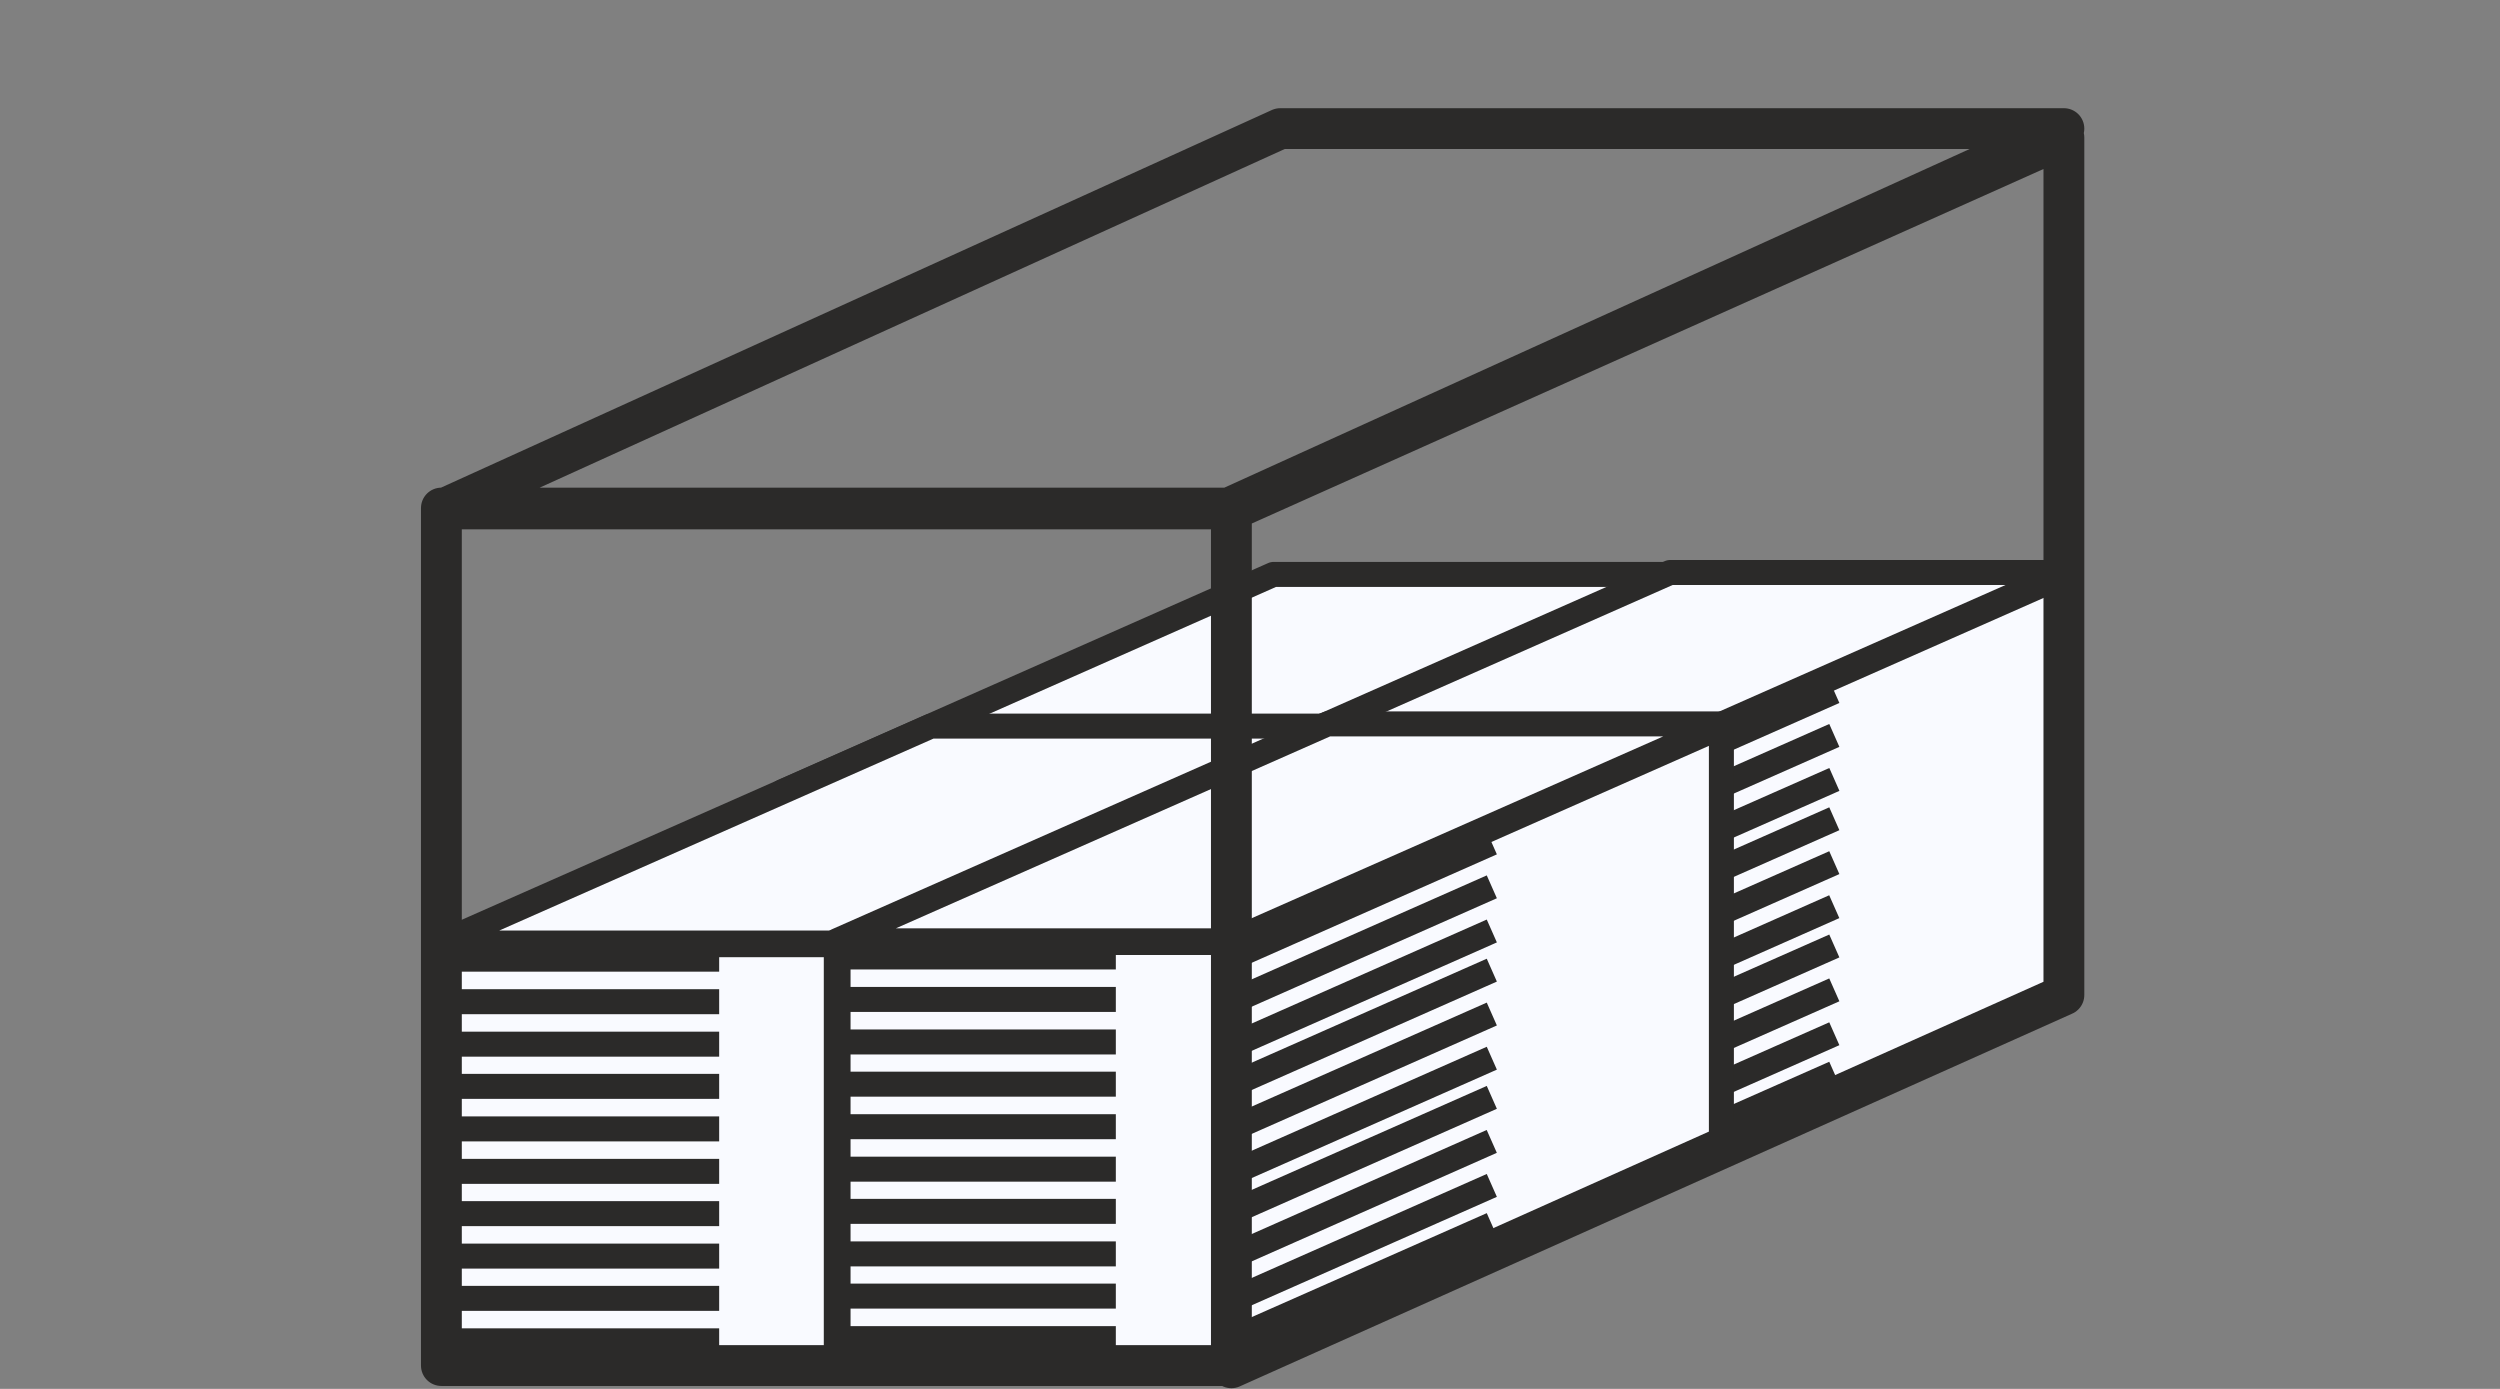 <?xml version="1.0" encoding="UTF-8"?>
<!DOCTYPE svg PUBLIC "-//W3C//DTD SVG 1.1//EN" "http://www.w3.org/Graphics/SVG/1.1/DTD/svg11.dtd">
<!-- Creator: CorelDRAW 2021 (64-Bit) -->
<svg xmlns="http://www.w3.org/2000/svg" xml:space="preserve" width="90px" height="50px" version="1.1" style="shape-rendering:geometricPrecision; text-rendering:geometricPrecision; image-rendering:optimizeQuality; fill-rule:evenodd; clip-rule:evenodd"
viewBox="0 0 90 50"
 xmlns:xlink="http://www.w3.org/1999/xlink"
 xmlns:xodm="http://www.corel.com/coreldraw/odm/2003">
 <rect x="0" y="0" width="90" height="50" fill="#808080" stroke="none"/>
 <defs>
  <style type="text/css">
   <![CDATA[
    .str2 {stroke:#2B2A29;stroke-width:1.39;stroke-linejoin:round;stroke-miterlimit:22.926}
    .str3 {stroke:#2B2A29;stroke-width:1.47;stroke-linejoin:round;stroke-miterlimit:22.926}
    .str0 {stroke:#2B2A29;stroke-width:0.9;stroke-linejoin:round;stroke-miterlimit:22.926}
    .str1 {stroke:#2B2A29;stroke-width:0.9;stroke-linejoin:round;stroke-miterlimit:22.926;stroke-dasharray:10 10}
    .fil1 {fill:none}
    .fil0 {fill:#F9FAFF}
    .fil3 {fill:#2B2A29}
    .fil2 {fill:#2B2A29;fill-rule:nonzero}
   ]]>
  </style>
 </defs>
 <g id="Layer_x0020_1">
  <g id="_1482593690672">
   <path class="fil0" d="M76.73 820.29c13.06,4.95 26.94,3.89 41.03,0.23l-9.22 39.64c-14.14,6.28 -27.11,5.98 -39.18,0.47 -12,-5.48 -24.37,-6.66 -38.15,0.11l12.56 -38.6c9.95,-5.84 20.76,-6.47 32.96,-1.85z"/>
   <path class="fil1 str0" d="M76.73 820.29c13.06,4.95 26.94,3.89 41.03,0.23l-9.22 39.64c-14.14,6.28 -27.11,5.98 -39.18,0.47 -12,-5.48 -24.37,-6.66 -38.15,0.11l12.56 -38.6c9.95,-5.84 20.76,-6.47 32.96,-1.85z"/>
   <path class="fil0" d="M41.81 818.1l-10.6 42.64c9.07,-6.95 20,-11.53 33.42,-7.6 9.95,2.91 18.98,5.37 27.65,-1.16l11.3 -43.56c-8.89,3.74 -19,6.53 -29.5,4.15 -13.11,-2.97 -23.27,-2.01 -32.27,5.53z"/>
   <path class="fil1 str0" d="M41.81 818.1l-10.6 42.64c9.07,-6.95 20,-11.53 33.42,-7.6 9.95,2.91 18.98,5.37 27.65,-1.16l11.3 -43.56c-8.89,3.74 -19,6.53 -29.5,4.15 -13.11,-2.97 -23.27,-2.01 -32.27,5.53z"/>
   <path class="fil0" d="M75.58 843.46c10.87,-4.88 18.54,1.45 16.7,8.52l11.3 -43.56c-1.38,-4.88 -9.22,-9.98 -17.63,-3.22l-10.37 38.26z"/>
   <path class="fil1 str0" d="M75.58 843.46c10.87,-4.88 18.54,1.45 16.7,8.52l11.3 -43.56c-1.38,-4.88 -9.22,-9.98 -17.63,-3.22l-10.37 38.26z"/>
  </g>
  <g id="_1520949027536">
   <path class="fil0" d="M167.58 88.59l-0.17 -32.81c6.2,2.23 12.52,2.98 17.91,0 12.05,-6.64 21.56,-4.96 32.81,0 5.62,2.48 12.52,2.16 19.58,0l0 32.64c-6.37,2.47 -13.06,3.47 -19.42,0.67 -11.53,-5.08 -22.09,-5.46 -32.8,-0.17 -5.97,2.95 -12.05,2.76 -17.91,-0.33z"/>
   <path class="fil1 str0" d="M167.58 88.59l-0.17 -32.81c6.2,2.23 12.52,2.98 17.91,0 12.05,-6.64 21.56,-4.96 32.81,0 5.62,2.48 12.52,2.16 19.58,0l0 32.64c-6.37,2.47 -13.06,3.47 -19.42,0.67 -11.53,-5.08 -22.09,-5.46 -32.8,-0.17 -5.97,2.95 -12.05,2.76 -17.91,-0.33z"/>
   <path class="fil1 str1" d="M185.32 55.78l0.17 33.14m32.72 -32.8l0.17 33.14"/>
   <polygon class="fil2" points="244.57,55.48 241.14,59.21 242.81,59.21 242.81,86.66 241.14,86.66 244.57,90.38 248,86.66 246.32,86.66 246.32,59.21 248,59.21 "/>
   <path class="fil3" d="M213.9 93.18c-3.45,-1.1 -6.62,-3.19 -11.08,-3.3l0 0 -0.06 0 -0.07 0 0 0c-4.46,0.11 -7.63,2.2 -11.08,3.3 -7.4,2.84 -13.91,2.58 -21.09,0.07l0.02 -2.47 -4.54 3.87 4.52 4.35 0 -2.51c6.68,2.17 15.04,3.39 23.26,-0.38 2.98,-1.36 5.58,-1.88 8.91,-1.88l0.13 0c3.32,0 5.93,0.52 8.91,1.88 8.22,3.77 16.58,2.55 23.26,0.38l0 2.51 4.52 -4.35 -4.54 -3.87 0.02 2.47c-7.18,2.51 -13.69,2.77 -21.09,-0.07z"/>
  </g>
  <g id="_1520949027104">
   <path class="fil0" d="M190.98 1.61c0.68,0 1.34,0.03 2,0.09 -0.04,0.3 -0.07,0.62 -0.07,0.95 0,1.75 0.63,3.16 1.41,3.16 0.78,0 1.41,-1.41 1.41,-3.16 0,-0.19 0,-0.38 -0.02,-0.56 1.53,0.32 3,0.78 4.41,1.38 0.15,1.35 0.7,2.34 1.36,2.34 0.43,0 0.82,-0.44 1.08,-1.13 7.05,4.02 11.81,11.62 11.81,20.32 0,3.49 -0.77,6.79 -2.14,9.77 -0.08,-1.59 -0.67,-2.82 -1.4,-2.82 -0.78,0 -1.41,1.42 -1.41,3.17 0,1.37 0.39,2.54 0.94,2.97 -1.95,2.89 -4.53,5.31 -7.54,7.08 -0.18,-1.28 -0.71,-2.21 -1.34,-2.21 -0.78,0 -1.41,1.41 -1.41,3.16 0,0.15 0,0.29 0.01,0.43 -1.47,0.61 -3,1.09 -4.61,1.4 0.17,-0.52 0.26,-1.15 0.26,-1.83 0,-1.75 -0.63,-3.16 -1.41,-3.16 -0.78,0 -1.41,1.41 -1.41,3.16 0,0.83 0.14,1.59 0.38,2.15 -0.76,0.08 -1.53,0.11 -2.31,0.11 -0.93,0 -1.85,-0.05 -2.75,-0.16 0.21,-0.56 0.35,-1.29 0.35,-2.1 0,-1.75 -0.63,-3.16 -1.41,-3.16 -0.78,0 -1.41,1.41 -1.41,3.16 0,0.64 0.09,1.23 0.23,1.73 -1.59,-0.35 -3.12,-0.86 -4.57,-1.5l0.01 -0.23c0,-1.75 -0.64,-3.16 -1.41,-3.16 -0.59,0 -1.09,0.81 -1.31,1.95 -6.67,-4.12 -11.12,-11.5 -11.12,-19.91 0,-3.64 0.84,-7.08 2.32,-10.15 0.21,1.16 0.71,1.97 1.3,1.97 0.78,0 1.41,-1.42 1.41,-3.16 0,-1 -0.2,-1.88 -0.52,-2.46 1.96,-2.68 4.47,-4.92 7.37,-6.56 0.26,0.72 0.65,1.17 1.1,1.17 0.66,0 1.21,-1.01 1.36,-2.38 1.41,-0.59 2.88,-1.05 4.4,-1.35 -0.01,0.18 -0.02,0.37 -0.02,0.57 0,1.75 0.63,3.16 1.41,3.16 0.78,0 1.41,-1.41 1.41,-3.16 0,-0.33 -0.02,-0.66 -0.07,-0.96 0.63,-0.05 1.28,-0.08 1.92,-0.08zm5.54 30.34c0.78,0 1.41,1.42 1.41,3.17 0,1.74 -0.63,3.16 -1.41,3.16 -0.77,0 -1.41,-1.42 -1.41,-3.16 0,-1.75 0.64,-3.17 1.41,-3.17zm7.16 0c0.78,0 1.41,1.42 1.41,3.17 0,1.74 -0.63,3.16 -1.41,3.16 -0.78,0 -1.41,-1.42 -1.41,-3.16 0,-1.75 0.63,-3.17 1.41,-3.17zm-14.31 0c0.78,0 1.41,1.42 1.41,3.17 0,1.74 -0.63,3.16 -1.41,3.16 -0.78,0 -1.41,-1.42 -1.41,-3.16 0,-1.75 0.63,-3.17 1.41,-3.17zm-7.15 0c0.78,0 1.41,1.42 1.41,3.17 0,1.74 -0.63,3.16 -1.41,3.16 -0.78,0 -1.41,-1.42 -1.41,-3.16 0,-1.75 0.63,-3.17 1.41,-3.17zm-7.16 0c0.78,0 1.42,1.42 1.42,3.17 0,1.74 -0.64,3.16 -1.42,3.16 -0.78,0 -1.41,-1.42 -1.41,-3.16 0,-1.75 0.63,-3.17 1.41,-3.17zm23.11 -11c0.78,0 1.42,1.42 1.42,3.16 0,1.75 -0.64,3.16 -1.42,3.16 -0.77,0 -1.4,-1.41 -1.4,-3.16 0,-1.74 0.63,-3.16 1.4,-3.16zm-7.15 0c0.78,0 1.41,1.42 1.41,3.16 0,1.75 -0.63,3.16 -1.41,3.16 -0.78,0 -1.41,-1.41 -1.41,-3.16 0,-1.74 0.63,-3.16 1.41,-3.16zm-7.15 0c0.78,0 1.41,1.42 1.41,3.16 0,1.75 -0.63,3.16 -1.41,3.16 -0.78,0 -1.41,-1.41 -1.41,-3.16 0,-1.74 0.63,-3.16 1.41,-3.16zm-7.15 0c0.77,0 1.4,1.42 1.4,3.16 0,1.75 -0.63,3.16 -1.4,3.16 -0.78,0 -1.42,-1.41 -1.42,-3.16 0,-1.74 0.64,-3.16 1.42,-3.16zm-7.16 0c0.78,0 1.41,1.42 1.41,3.16 0,1.75 -0.63,3.16 -1.41,3.16 -0.78,0 -1.41,-1.41 -1.41,-3.16 0,-1.74 0.63,-3.16 1.41,-3.16zm35.77 0c0.78,0 1.41,1.42 1.41,3.16 0,1.75 -0.63,3.16 -1.41,3.16 -0.78,0 -1.41,-1.41 -1.41,-3.16 0,-1.74 0.63,-3.16 1.41,-3.16zm7.15 0c0.78,0 1.41,1.42 1.41,3.16 0,1.75 -0.63,3.16 -1.41,3.16 -0.78,0 -1.41,-1.41 -1.41,-3.16 0,-1.74 0.63,-3.16 1.41,-3.16zm-12.66 -10.45c0.79,0 1.42,1.41 1.42,3.16 0,1.74 -0.63,3.16 -1.42,3.16 -0.77,0 -1.41,-1.42 -1.41,-3.16 0,-1.75 0.64,-3.16 1.41,-3.16zm-7.15 0c0.78,0 1.41,1.41 1.41,3.16 0,1.74 -0.63,3.16 -1.41,3.16 -0.78,0 -1.41,-1.42 -1.41,-3.16 0,-1.75 0.63,-3.16 1.41,-3.16zm-7.15 0c0.78,0 1.41,1.41 1.41,3.16 0,1.74 -0.63,3.16 -1.41,3.16 -0.78,0 -1.41,-1.42 -1.41,-3.16 0,-1.75 0.63,-3.16 1.41,-3.16zm-7.15 0c0.77,0 1.4,1.41 1.4,3.16 0,1.74 -0.63,3.16 -1.4,3.16 -0.78,0 -1.41,-1.42 -1.41,-3.16 0,-1.75 0.63,-3.16 1.41,-3.16zm28.61 0c0.78,0 1.41,1.41 1.41,3.16 0,1.74 -0.63,3.16 -1.41,3.16 -0.78,0 -1.41,-1.42 -1.41,-3.16 0,-1.75 0.63,-3.16 1.41,-3.16z"/>
   <path class="fil1 str0" d="M190.98 1.61c0.68,0 1.34,0.03 2,0.09 -0.04,0.3 -0.07,0.62 -0.07,0.95 0,1.75 0.63,3.16 1.41,3.16 0.78,0 1.41,-1.41 1.41,-3.16 0,-0.19 0,-0.38 -0.02,-0.56 1.53,0.32 3,0.78 4.41,1.38 0.15,1.35 0.7,2.34 1.36,2.34 0.43,0 0.82,-0.44 1.08,-1.13 7.05,4.02 11.81,11.62 11.81,20.32 0,3.49 -0.77,6.79 -2.14,9.77 -0.08,-1.59 -0.67,-2.82 -1.4,-2.82 -0.78,0 -1.41,1.42 -1.41,3.17 0,1.37 0.39,2.54 0.94,2.97 -1.95,2.89 -4.53,5.31 -7.54,7.08 -0.18,-1.28 -0.71,-2.21 -1.34,-2.21 -0.78,0 -1.41,1.41 -1.41,3.16 0,0.15 0,0.29 0.01,0.43 -1.47,0.61 -3,1.09 -4.61,1.4 0.17,-0.52 0.26,-1.15 0.26,-1.83 0,-1.75 -0.63,-3.16 -1.41,-3.16 -0.78,0 -1.41,1.41 -1.41,3.16 0,0.83 0.14,1.59 0.38,2.15 -0.76,0.08 -1.53,0.11 -2.31,0.11 -0.93,0 -1.85,-0.05 -2.75,-0.16 0.21,-0.56 0.35,-1.29 0.35,-2.1 0,-1.75 -0.63,-3.16 -1.41,-3.16 -0.78,0 -1.41,1.41 -1.41,3.16 0,0.64 0.09,1.23 0.23,1.73 -1.59,-0.35 -3.12,-0.86 -4.57,-1.5l0.01 -0.23c0,-1.75 -0.64,-3.16 -1.41,-3.16 -0.59,0 -1.09,0.81 -1.31,1.95 -6.67,-4.12 -11.12,-11.5 -11.12,-19.91 0,-3.64 0.84,-7.08 2.32,-10.15 0.21,1.16 0.71,1.97 1.3,1.97 0.78,0 1.41,-1.42 1.41,-3.16 0,-1 -0.2,-1.88 -0.52,-2.46 1.96,-2.68 4.47,-4.92 7.37,-6.56 0.26,0.72 0.65,1.17 1.1,1.17 0.66,0 1.21,-1.01 1.36,-2.38 1.41,-0.59 2.88,-1.05 4.4,-1.35 -0.01,0.18 -0.02,0.37 -0.02,0.57 0,1.75 0.63,3.16 1.41,3.16 0.78,0 1.41,-1.41 1.41,-3.16 0,-0.33 -0.02,-0.66 -0.07,-0.96 0.63,-0.05 1.28,-0.08 1.92,-0.08zm5.54 30.34c0.78,0 1.41,1.42 1.41,3.17 0,1.74 -0.63,3.16 -1.41,3.16 -0.77,0 -1.41,-1.42 -1.41,-3.16 0,-1.75 0.64,-3.17 1.41,-3.17zm7.16 0c0.78,0 1.41,1.42 1.41,3.17 0,1.74 -0.63,3.16 -1.41,3.16 -0.78,0 -1.41,-1.42 -1.41,-3.16 0,-1.75 0.63,-3.17 1.41,-3.17zm-14.31 0c0.78,0 1.41,1.42 1.41,3.17 0,1.74 -0.63,3.16 -1.41,3.16 -0.78,0 -1.41,-1.42 -1.41,-3.16 0,-1.75 0.63,-3.17 1.41,-3.17zm-7.15 0c0.78,0 1.41,1.42 1.41,3.17 0,1.74 -0.63,3.16 -1.41,3.16 -0.78,0 -1.41,-1.42 -1.41,-3.16 0,-1.75 0.63,-3.17 1.41,-3.17zm-7.16 0c0.78,0 1.42,1.42 1.42,3.17 0,1.74 -0.64,3.16 -1.42,3.16 -0.78,0 -1.41,-1.42 -1.41,-3.16 0,-1.75 0.63,-3.17 1.41,-3.17zm23.11 -11c0.78,0 1.42,1.42 1.42,3.16 0,1.75 -0.64,3.16 -1.42,3.16 -0.77,0 -1.4,-1.41 -1.4,-3.16 0,-1.74 0.63,-3.16 1.4,-3.16zm-7.15 0c0.78,0 1.41,1.42 1.41,3.16 0,1.75 -0.63,3.16 -1.41,3.16 -0.78,0 -1.41,-1.41 -1.41,-3.16 0,-1.74 0.63,-3.16 1.41,-3.16zm-7.15 0c0.78,0 1.41,1.42 1.41,3.16 0,1.75 -0.63,3.16 -1.41,3.16 -0.78,0 -1.41,-1.41 -1.41,-3.16 0,-1.74 0.63,-3.16 1.41,-3.16zm-7.15 0c0.77,0 1.4,1.42 1.4,3.16 0,1.75 -0.63,3.16 -1.4,3.16 -0.78,0 -1.42,-1.41 -1.42,-3.16 0,-1.74 0.64,-3.16 1.42,-3.16zm-7.16 0c0.78,0 1.41,1.42 1.41,3.16 0,1.75 -0.63,3.16 -1.41,3.16 -0.78,0 -1.41,-1.41 -1.41,-3.16 0,-1.74 0.63,-3.16 1.41,-3.16zm35.77 0c0.78,0 1.41,1.42 1.41,3.16 0,1.75 -0.63,3.16 -1.41,3.16 -0.78,0 -1.41,-1.41 -1.41,-3.16 0,-1.74 0.63,-3.16 1.41,-3.16zm7.15 0c0.78,0 1.41,1.42 1.41,3.16 0,1.75 -0.63,3.16 -1.41,3.16 -0.78,0 -1.41,-1.41 -1.41,-3.16 0,-1.74 0.63,-3.16 1.41,-3.16zm-12.66 -10.45c0.79,0 1.42,1.41 1.42,3.16 0,1.74 -0.63,3.16 -1.42,3.16 -0.77,0 -1.41,-1.42 -1.41,-3.16 0,-1.75 0.64,-3.16 1.41,-3.16zm-7.15 0c0.78,0 1.41,1.41 1.41,3.16 0,1.74 -0.63,3.16 -1.41,3.16 -0.78,0 -1.41,-1.42 -1.41,-3.16 0,-1.75 0.63,-3.16 1.41,-3.16zm-7.15 0c0.78,0 1.41,1.41 1.41,3.16 0,1.74 -0.63,3.16 -1.41,3.16 -0.78,0 -1.41,-1.42 -1.41,-3.16 0,-1.75 0.63,-3.16 1.41,-3.16zm-7.15 0c0.77,0 1.4,1.41 1.4,3.16 0,1.74 -0.63,3.16 -1.4,3.16 -0.78,0 -1.41,-1.42 -1.41,-3.16 0,-1.75 0.63,-3.16 1.41,-3.16zm28.61 0c0.78,0 1.41,1.41 1.41,3.16 0,1.74 -0.63,3.16 -1.41,3.16 -0.78,0 -1.41,-1.42 -1.41,-3.16 0,-1.75 0.63,-3.16 1.41,-3.16z"/>
   <path class="fil1 str2" d="M191 1.5c12.98,0 23.5,10.52 23.5,23.5 0,12.98 -10.52,23.5 -23.5,23.5 -12.98,0 -23.5,-10.52 -23.5,-23.5 0,-12.98 10.52,-23.5 23.5,-23.5z"/>
  </g>
  <g id="_1520949053040">
   <polygon class="fil0 str0" points="315.5,106.52 345.96,106.52 345.96,136.24 315.5,136.24 "/>
   <polygon class="fil0" points="345.96,106.52 383.65,91.27 383.65,121 345.96,136.24 "/>
   <polygon class="fil1 str0" points="345.96,106.52 383.65,91.27 383.65,121 345.96,136.24 "/>
   <polygon class="fil0" points="353.26,91.07 383.72,91.07 345.84,106.39 315.38,106.39 "/>
   <polygon class="fil1 str0" points="353.26,91.07 383.72,91.07 345.84,106.39 315.38,106.39 "/>
   <path class="fil1 str1" d="M315.5 107.54l30.46 0m-30.46 2.99l30.46 0m-30.46 3l30.46 0m-30.46 2.99l30.46 0m-30.46 3l30.46 0m-30.46 2.99l30.46 0m-30.46 3l30.46 0m-30.46 3l30.46 0m-30.46 2.99l30.46 0m-30.46 3l30.46 0m0.38 -27.08l37.31 -15.11m-37.31 18.1l37.31 -15.11m-37.31 18.11l37.31 -15.11m-37.31 18.11l37.31 -15.11m-37.31 18.1l37.31 -15.11m-37.31 18.1l37.31 -15.1m-37.31 18.1l37.31 -15.11m-37.31 18.11l37.31 -15.11m-37.31 18.1l37.31 -15.11m-37.31 18.11l37.31 -15.11"/>
  </g>
  <g id="_1482593681472">
   <polygon class="fil0 str0" points="28.22,28.56 42.44,28.56 42.44,43.7 28.22,43.7 "/>
   <polygon class="fil0" points="42.44,28.56 60.02,20.79 60.02,35.94 42.44,43.71 "/>
   <polygon class="fil1 str0" points="42.44,28.56 60.02,20.79 60.02,35.94 42.44,43.71 "/>
   <polygon class="fil0" points="45.84,20.68 60.05,20.68 42.38,28.5 28.17,28.5 "/>
   <polygon class="fil1 str0" points="45.84,20.68 60.05,20.68 42.38,28.5 28.17,28.5 "/>
   <line class="fil1 str1" x1="28.22" y1="29.08" x2="42.44" y2= "29.08" />
   <line class="fil1 str1" x1="28.22" y1="29.84" x2="42.44" y2= "29.84" />
   <line class="fil1 str1" x1="28.22" y1="30.6" x2="42.44" y2= "30.6" />
   <line class="fil1 str1" x1="28.22" y1="31.37" x2="42.44" y2= "31.37" />
   <line class="fil1 str1" x1="28.22" y1="32.13" x2="42.44" y2= "32.13" />
   <line class="fil1 str1" x1="28.22" y1="32.89" x2="42.44" y2= "32.89" />
   <line class="fil1 str1" x1="28.22" y1="33.66" x2="42.44" y2= "33.66" />
   <line class="fil1 str1" x1="28.22" y1="34.42" x2="42.44" y2= "34.42" />
   <line class="fil1 str1" x1="28.22" y1="35.18" x2="42.44" y2= "35.18" />
   <line class="fil1 str1" x1="28.22" y1="35.95" x2="42.44" y2= "35.95" />
   <line class="fil1 str1" x1="28.22" y1="36.71" x2="42.44" y2= "36.71" />
   <line class="fil1 str1" x1="28.22" y1="37.47" x2="42.44" y2= "37.47" />
   <line class="fil1 str1" x1="28.22" y1="38.24" x2="42.44" y2= "38.24" />
   <path class="fil1 str1" d="M28.22 39l14.22 0m-14.22 0.76l14.22 0"/>
   <line class="fil1 str1" x1="28.22" y1="40.53" x2="42.44" y2= "40.53" />
   <line class="fil1 str1" x1="28.22" y1="41.29" x2="42.44" y2= "41.29" />
   <line class="fil1 str1" x1="28.22" y1="42.05" x2="42.44" y2= "42.05" />
   <line class="fil1 str1" x1="28.22" y1="42.82" x2="42.44" y2= "42.82" />
   <line class="fil1 str1" x1="42.61" y1="29.02" x2="60.02" y2= "21.32" />
   <line class="fil1 str1" x1="42.44" y1="29.77" x2="60.02" y2= "21.85" />
   <line class="fil1 str1" x1="42.61" y1="30.16" x2="60.02" y2= "22.46" />
   <line class="fil1 str1" x1="42.44" y1="30.92" x2="60.02" y2= "23" />
   <line class="fil1 str1" x1="42.61" y1="31.31" x2="60.02" y2= "23.61" />
   <line class="fil1 str1" x1="42.44" y1="32.06" x2="60.02" y2= "24.14" />
   <line class="fil1 str1" x1="42.61" y1="32.45" x2="60.02" y2= "24.75" />
   <line class="fil1 str1" x1="42.44" y1="33.21" x2="60.02" y2= "25.29" />
   <line class="fil1 str1" x1="42.61" y1="33.6" x2="60.02" y2= "25.9" />
   <line class="fil1 str1" x1="42.44" y1="34.35" x2="60.02" y2= "26.43" />
   <line class="fil1 str1" x1="42.61" y1="34.74" x2="60.02" y2= "27.04" />
   <line class="fil1 str1" x1="42.44" y1="35.5" x2="60.02" y2= "27.58" />
   <line class="fil1 str1" x1="42.61" y1="35.89" x2="60.02" y2= "28.19" />
   <line class="fil1 str1" x1="42.44" y1="36.64" x2="60.02" y2= "28.72" />
   <line class="fil1 str1" x1="42.61" y1="37.03" x2="60.02" y2= "29.33" />
   <line class="fil1 str1" x1="42.44" y1="37.79" x2="60.02" y2= "29.87" />
   <line class="fil1 str1" x1="42.61" y1="38.18" x2="60.02" y2= "30.48" />
   <line class="fil1 str1" x1="42.44" y1="38.94" x2="60.02" y2= "31.01" />
   <line class="fil1 str1" x1="42.61" y1="39.32" x2="60.02" y2= "31.62" />
   <line class="fil1 str1" x1="42.44" y1="40.08" x2="60.02" y2= "32.16" />
   <line class="fil1 str1" x1="42.61" y1="40.47" x2="60.02" y2= "32.77" />
   <line class="fil1 str1" x1="42.44" y1="41.22" x2="60.02" y2= "33.3" />
   <line class="fil1 str1" x1="42.61" y1="41.61" x2="60.02" y2= "33.91" />
   <line class="fil1 str1" x1="42.44" y1="42.37" x2="60.02" y2= "34.45" />
   <line class="fil1 str1" x1="42.61" y1="42.76" x2="60.02" y2= "35.06" />
   <line class="fil1 str1" x1="42.44" y1="43.51" x2="60.02" y2= "35.59" />
   <polygon class="fil0 str0" points="42.5,28.48 56.72,28.48 56.72,43.63 42.5,43.63 "/>
   <polygon class="fil0" points="56.72,28.48 74.3,20.71 74.3,35.86 56.72,43.63 "/>
   <polygon class="fil1 str0" points="56.72,28.48 74.3,20.71 74.3,35.86 56.72,43.63 "/>
   <polygon class="fil0" points="60.12,20.61 74.33,20.61 56.66,28.42 42.45,28.42 "/>
   <polygon class="fil1 str0" points="60.12,20.61 74.33,20.61 56.66,28.42 42.45,28.42 "/>
   <line class="fil1 str1" x1="42.5" y1="29" x2="56.72" y2= "29" />
   <line class="fil1 str1" x1="42.5" y1="29.76" x2="56.72" y2= "29.76" />
   <line class="fil1 str1" x1="42.5" y1="30.53" x2="56.72" y2= "30.53" />
   <line class="fil1 str1" x1="42.5" y1="31.29" x2="56.72" y2= "31.29" />
   <line class="fil1 str1" x1="42.5" y1="32.05" x2="56.72" y2= "32.05" />
   <line class="fil1 str1" x1="42.5" y1="32.81" x2="56.72" y2= "32.81" />
   <line class="fil1 str1" x1="42.5" y1="33.58" x2="56.72" y2= "33.58" />
   <line class="fil1 str1" x1="42.5" y1="34.34" x2="56.72" y2= "34.34" />
   <line class="fil1 str1" x1="42.5" y1="35.1" x2="56.72" y2= "35.1" />
   <line class="fil1 str1" x1="42.5" y1="35.87" x2="56.72" y2= "35.87" />
   <line class="fil1 str1" x1="42.5" y1="36.63" x2="56.72" y2= "36.63" />
   <line class="fil1 str1" x1="42.5" y1="37.39" x2="56.72" y2= "37.39" />
   <line class="fil1 str1" x1="42.5" y1="38.16" x2="56.72" y2= "38.16" />
   <path class="fil1 str1" d="M42.5 38.92l14.22 0m-14.22 0.77l14.22 0"/>
   <line class="fil1 str1" x1="42.5" y1="40.45" x2="56.72" y2= "40.45" />
   <line class="fil1 str1" x1="42.5" y1="41.21" x2="56.72" y2= "41.21" />
   <line class="fil1 str1" x1="42.5" y1="41.98" x2="56.72" y2= "41.98" />
   <line class="fil1 str1" x1="42.5" y1="42.74" x2="56.72" y2= "42.74" />
   <path class="fil1 str1" d="M56.89 28.94l17.41 -7.7m-17.41 9.28l17.41 -7.7m-17.41 9.28l17.41 -7.69m-17.41 9.11l17.41 -7.7m-17.41 9.28l17.41 -7.7m-17.41 9.29l17.41 -7.71m-17.41 9.12l17.41 -7.7m-17.41 9.28l17.41 -7.7m-17.41 9.28l17.41 -7.7m-17.41 9.12l17.41 -7.7"/>
   <polygon class="fil0 str0" points="15.89,34.01 30.11,34.01 30.11,49.16 15.89,49.16 "/>
   <polygon class="fil0" points="30.11,34.01 47.69,26.24 47.69,41.39 30.11,49.16 "/>
   <polygon class="fil1 str0" points="30.11,34.01 47.69,26.24 47.69,41.39 30.11,49.16 "/>
   <polygon class="fil0" points="33.51,26.14 47.73,26.14 30.05,33.95 15.84,33.95 "/>
   <polygon class="fil1 str0" points="33.51,26.14 47.73,26.14 30.05,33.95 15.84,33.95 "/>
   <path class="fil1 str1" d="M15.89 34.53l14.22 0m-14.22 1.53l14.22 0m-14.22 1.53l14.22 0m-14.22 1.52l14.22 0m-14.22 1.53l14.22 0m-14.22 1.53l14.22 0m-14.22 1.52l14.22 0m-14.22 1.53l14.22 0m-14.22 1.52l14.22 0m-14.22 1.53l14.22 0m0.17 -13.8l17.41 -7.7"/>
   <line class="fil1 str1" x1="30.11" y1="36.37" x2="47.69" y2= "28.45" />
   <line class="fil1 str1" x1="30.28" y1="36.76" x2="47.69" y2= "29.06" />
   <line class="fil1 str1" x1="30.11" y1="37.52" x2="47.69" y2= "29.6" />
   <line class="fil1 str1" x1="30.28" y1="37.91" x2="47.69" y2= "30.21" />
   <line class="fil1 str1" x1="30.11" y1="38.66" x2="47.69" y2= "30.74" />
   <line class="fil1 str1" x1="30.28" y1="39.05" x2="47.69" y2= "31.35" />
   <line class="fil1 str1" x1="30.11" y1="39.81" x2="47.69" y2= "31.89" />
   <line class="fil1 str1" x1="30.28" y1="40.2" x2="47.69" y2= "32.5" />
   <line class="fil1 str1" x1="30.11" y1="40.95" x2="47.69" y2= "33.03" />
   <line class="fil1 str1" x1="30.28" y1="41.34" x2="47.69" y2= "33.64" />
   <line class="fil1 str1" x1="30.11" y1="42.1" x2="47.69" y2= "34.18" />
   <path class="fil1 str1" d="M30.28 42.48l17.41 -7.69m-17.41 8.84l17.41 -7.7"/>
   <line class="fil1 str1" x1="30.11" y1="44.39" x2="47.69" y2= "36.47" />
   <path class="fil1 str1" d="M30.28 44.78l17.41 -7.7m-17.41 8.84l17.41 -7.7"/>
   <line class="fil1 str1" x1="30.11" y1="46.68" x2="47.69" y2= "38.76" />
   <line class="fil1 str1" x1="30.28" y1="47.06" x2="47.69" y2= "39.37" />
   <line class="fil1 str1" x1="30.11" y1="47.82" x2="47.69" y2= "39.9" />
   <line class="fil1 str1" x1="30.28" y1="48.21" x2="47.69" y2= "40.51" />
   <line class="fil1 str1" x1="30.11" y1="48.97" x2="47.69" y2= "41.05" />
   <polygon class="fil0 str0" points="30.17,33.93 44.39,33.93 44.39,49.08 30.17,49.08 "/>
   <polygon class="fil0" points="44.39,33.93 61.97,26.16 61.97,41.31 44.39,49.08 "/>
   <polygon class="fil1 str0" points="44.39,33.93 61.97,26.16 61.97,41.31 44.39,49.08 "/>
   <polygon class="fil0" points="47.79,26.06 62.01,26.06 44.33,33.87 30.12,33.87 "/>
   <polygon class="fil1 str0" points="47.79,26.06 62.01,26.06 44.33,33.87 30.12,33.87 "/>
   <path class="fil1 str1" d="M30.17 34.45l14.22 0m-14.22 1.53l14.22 0m-14.22 1.53l14.22 0m-14.22 1.52l14.22 0m-14.22 1.53l14.22 0m-14.22 1.53l14.22 0m-14.22 1.52l14.22 0m-14.22 1.53l14.22 0m-14.22 1.52l14.22 0m-14.22 1.53l14.22 0m0.17 -13.8l17.41 -7.7m-17.41 9.28l17.41 -7.7m-17.41 9.29l17.41 -7.7m-17.41 9.11l17.41 -7.7m-17.41 9.28l17.41 -7.7m-17.41 9.29l17.41 -7.7m-17.41 9.11l17.41 -7.7m-17.41 9.29l17.41 -7.71m-17.41 9.29l17.41 -7.7m-17.41 9.11l17.41 -7.7"/>
   <path class="fil1 str3" d="M44.33 18.29l-28.44 0 0 30.87 28.44 0 0 -30.87zm29.97 -13.34l-29.97 13.42 0 30.87 29.97 -13.42 0 -30.87zm0 -0.32l-28.21 0 -30.12 13.69 28.2 0 30.13 -13.69z"/>
  </g>
 </g>
</svg>
